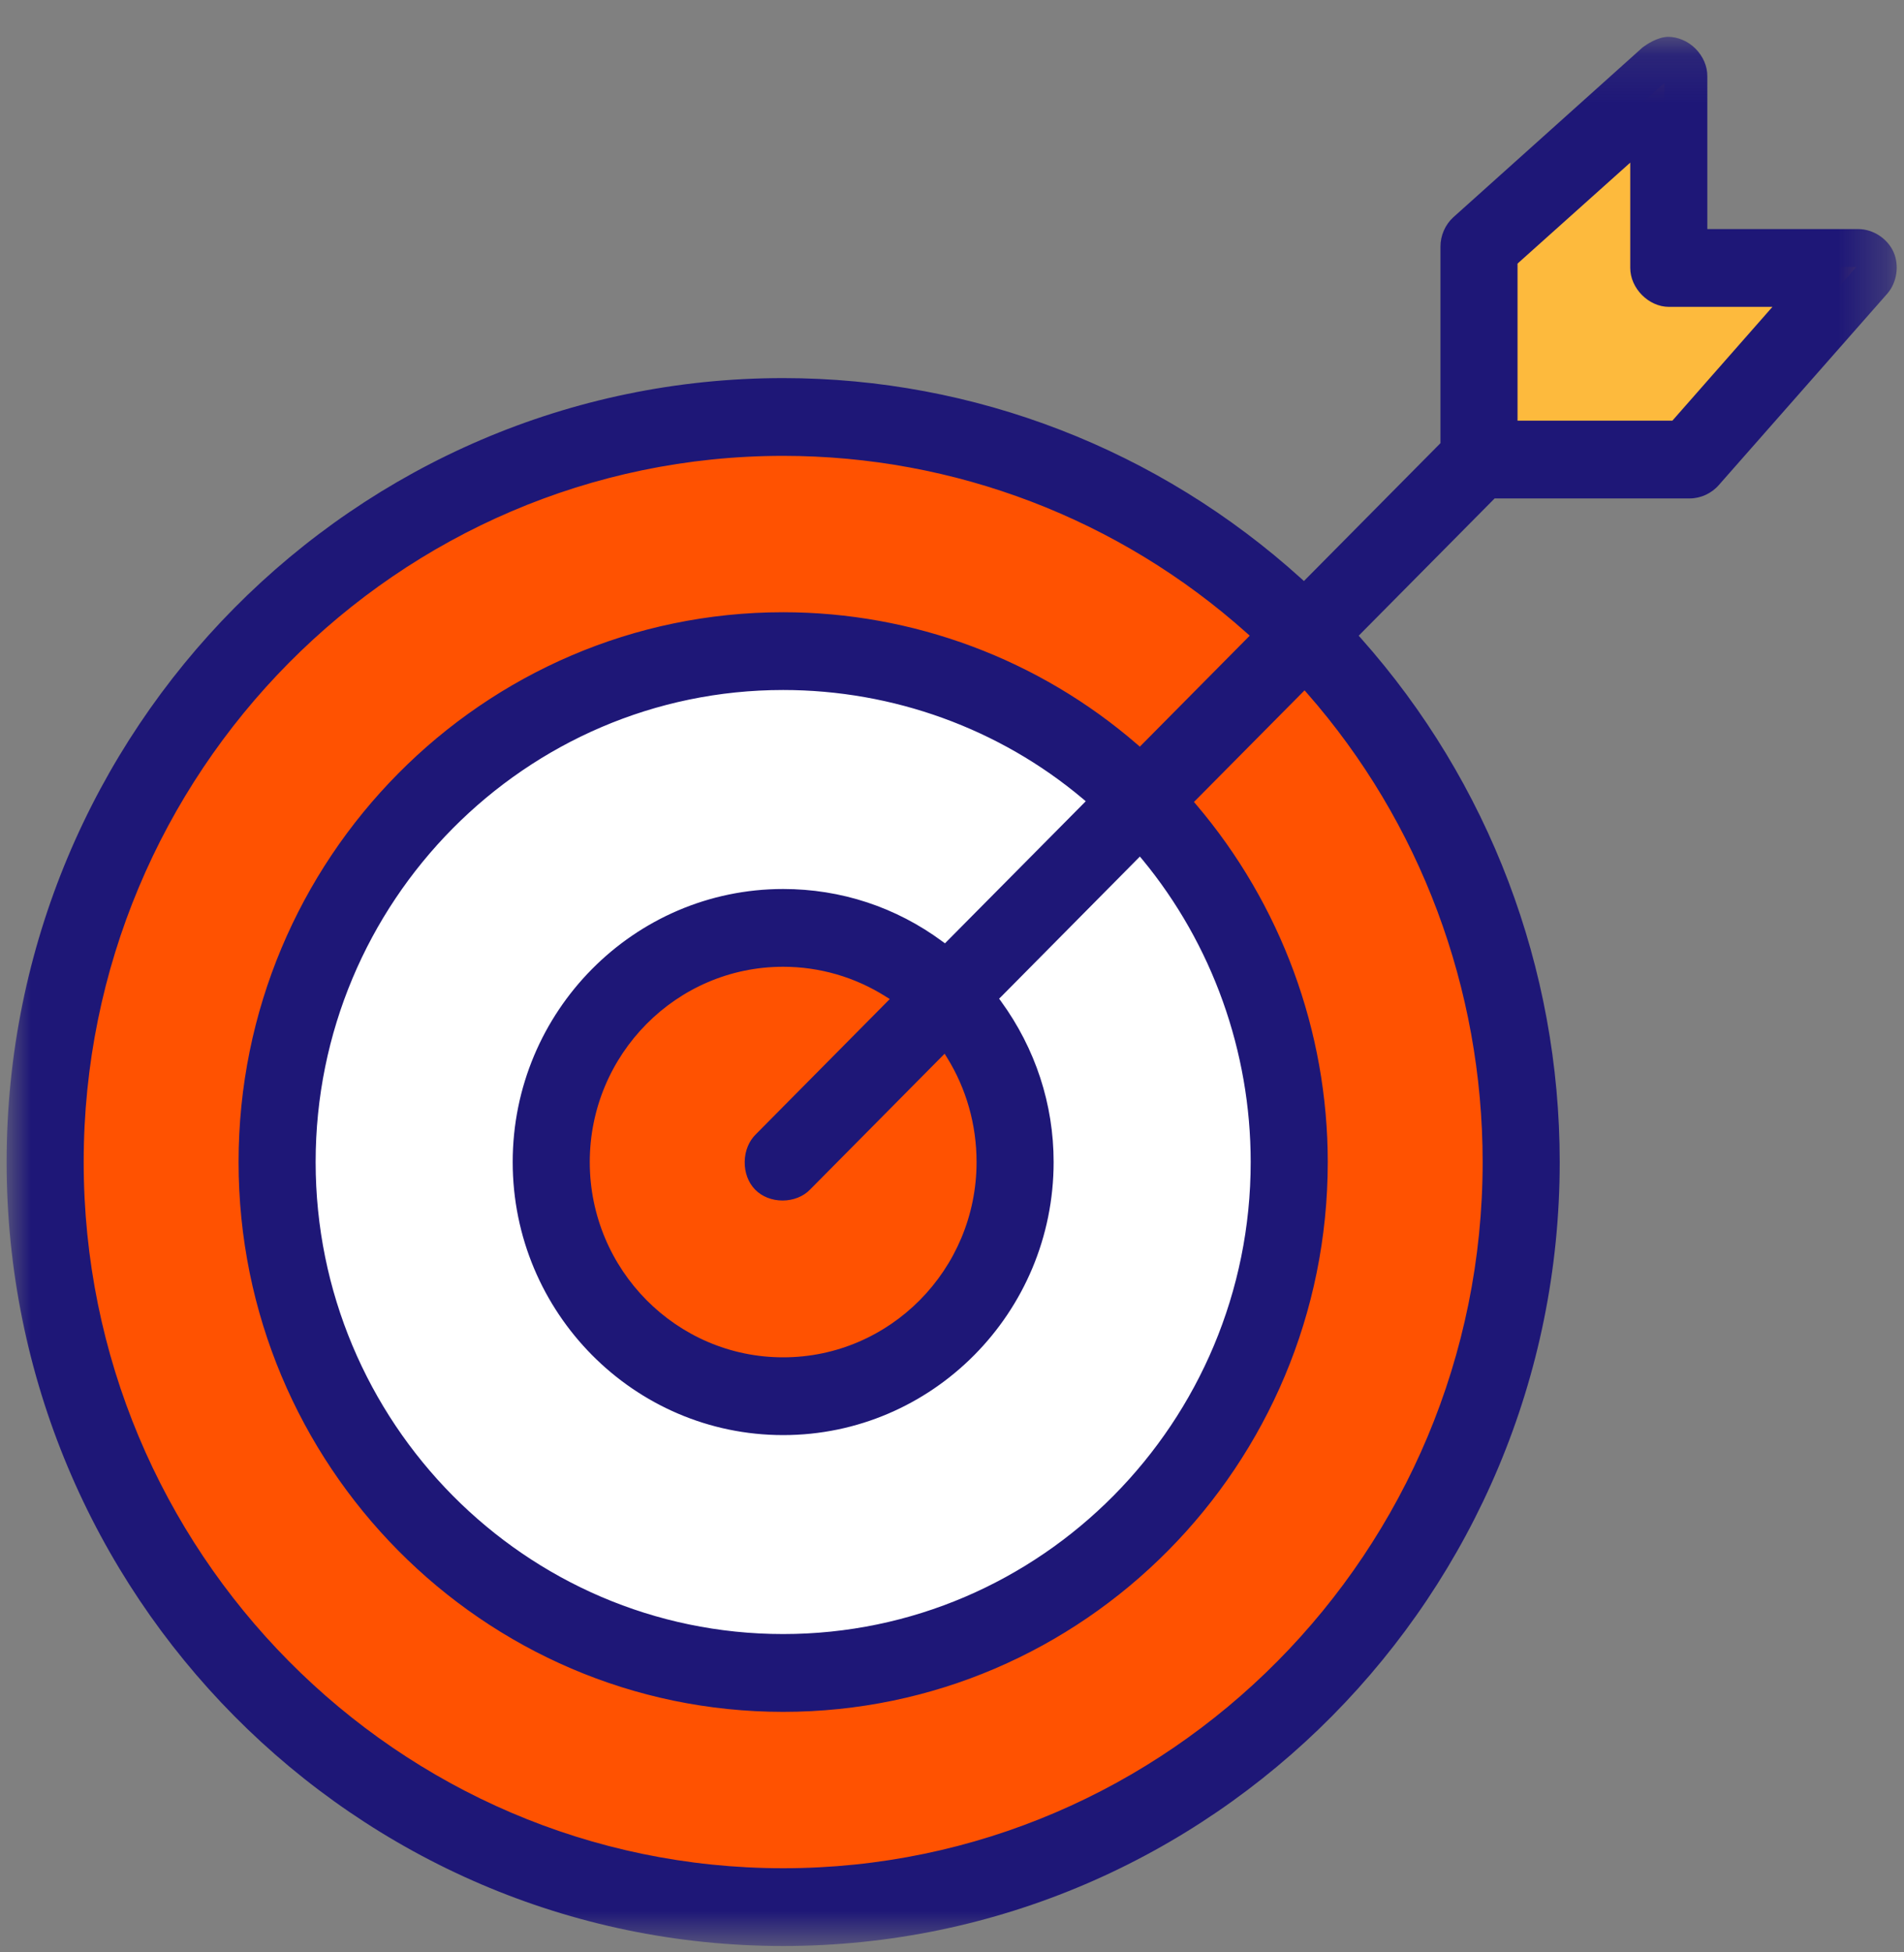 <svg xmlns="http://www.w3.org/2000/svg" xmlns:xlink="http://www.w3.org/1999/xlink" width="40" height="41" viewBox="0 0 40 41">
  <rect x="0" y="0" width="40" height="41" fill="#808080" stroke="none"/>
  <defs>
    <polygon id="icone-precision-a" points="0 .133 39.708 .133 39.708 40.226 0 40.226"/>
  </defs>
  <g fill="none" fill-rule="evenodd" transform="translate(.139)">
    <polygon fill="#FDBA3D" points="34.829 1.742 34.829 5.606 38.857 5.606 35.326 9.72 31.01 9.573 31.01 5.104"/>
    <g transform="translate(0 .64)">
      <path fill="#FF5201" d="M31.741,23.763 C31.741,32.362 24.834,39.332 16.314,39.332 C7.793,39.332 0.886,32.362 0.886,23.763 C0.886,15.164 7.793,8.194 16.314,8.194 C24.834,8.194 31.741,15.164 31.741,23.763"/>
      <path fill="#FFF" d="M27.212,23.763 C27.212,29.838 22.333,34.762 16.314,34.762 C10.295,34.762 5.415,29.838 5.415,23.763 C5.415,17.689 10.295,12.764 16.314,12.764 C22.333,12.764 27.212,17.689 27.212,23.763"/>
      <path fill="#FF5201" d="M21.695,23.763 C21.695,26.763 19.286,29.194 16.314,29.194 C13.342,29.194 10.933,26.763 10.933,23.763 C10.933,20.764 13.342,18.332 16.314,18.332 C19.286,18.332 21.695,20.764 21.695,23.763"/>
      <mask id="icone-precision-b" fill="#fff">
        <use xlink:href="#icone-precision-a"/>
      </mask>
      <path fill="#1E1777" d="M31.742,8.194 L31.742,4.897 L31.767,4.873 L34.11,2.775 L34.11,4.987 C34.11,5.414 34.496,5.803 34.92,5.804 L37.097,5.804 L34.995,8.194 L31.742,8.194 Z M19.713,19.17 L19.66,19.131 C18.685,18.41 17.529,18.029 16.314,18.029 C13.181,18.029 10.632,20.601 10.632,23.763 C10.632,26.925 13.181,29.497 16.314,29.497 C19.447,29.497 21.996,26.925 21.996,23.763 C21.996,22.549 21.614,21.381 20.89,20.386 L20.851,20.332 L20.898,20.286 L23.808,17.348 L23.863,17.413 C25.329,19.189 26.136,21.444 26.136,23.763 C26.136,29.228 21.73,33.675 16.314,33.675 C10.899,33.675 6.492,29.228 6.492,23.763 C6.492,18.297 10.899,13.85 16.314,13.85 C18.623,13.85 20.858,14.661 22.607,16.132 L22.671,16.186 L22.612,16.246 L19.713,19.17 Z M15.726,24.343 C15.868,24.488 16.077,24.571 16.301,24.571 L16.304,24.571 C16.529,24.57 16.741,24.486 16.882,24.338 L19.706,21.488 L19.757,21.57 C20.163,22.224 20.377,22.982 20.377,23.763 C20.377,26.024 18.555,27.864 16.314,27.864 C14.074,27.864 12.251,26.024 12.251,23.763 C12.251,21.502 14.074,19.662 16.314,19.662 C17.078,19.662 17.825,19.879 18.472,20.289 L18.554,20.34 L15.745,23.175 C15.596,23.318 15.509,23.529 15.506,23.756 C15.502,23.983 15.582,24.197 15.726,24.343 L15.726,24.343 Z M31.009,23.763 C31.009,31.94 24.417,38.593 16.314,38.593 C8.212,38.593 1.619,31.94 1.619,23.763 C1.619,15.586 8.212,8.933 16.314,8.933 C19.91,8.933 23.37,10.254 26.055,12.655 L26.116,12.709 L23.807,15.04 L23.753,14.993 C21.686,13.203 19.044,12.217 16.314,12.217 C10.006,12.217 4.873,17.396 4.873,23.763 C4.873,30.129 10.006,35.309 16.314,35.309 C22.623,35.309 27.755,30.129 27.755,23.763 C27.755,21.015 26.773,18.349 24.99,16.255 L24.944,16.201 L24.995,16.15 L27.268,13.857 L27.321,13.918 C29.7,16.627 31.009,20.124 31.009,23.763 L31.009,23.763 Z M35.97,9.547 L39.514,5.522 C39.713,5.29 39.766,4.931 39.64,4.65 C39.514,4.37 39.212,4.172 38.906,4.171 L35.729,4.171 L35.729,0.964 C35.732,0.756 35.642,0.544 35.481,0.382 C35.321,0.22 35.103,0.134 34.907,0.133 C34.681,0.138 34.457,0.29 34.37,0.355 L30.388,3.927 C30.221,4.081 30.122,4.309 30.123,4.539 L30.123,8.666 L27.254,11.562 L27.2,11.512 C24.198,8.796 20.332,7.3 16.314,7.3 C7.32,7.3 0,14.686 0,23.763 C0,32.841 7.32,40.226 16.314,40.226 C25.309,40.226 32.628,32.841 32.628,23.763 C32.628,19.695 31.146,15.789 28.453,12.764 L28.405,12.71 L28.456,12.658 L31.261,9.827 L35.363,9.827 C35.591,9.826 35.818,9.721 35.97,9.547 L35.97,9.547 Z" mask="url(#icone-precision-b)"/>
    </g>
  </g>
</svg>
